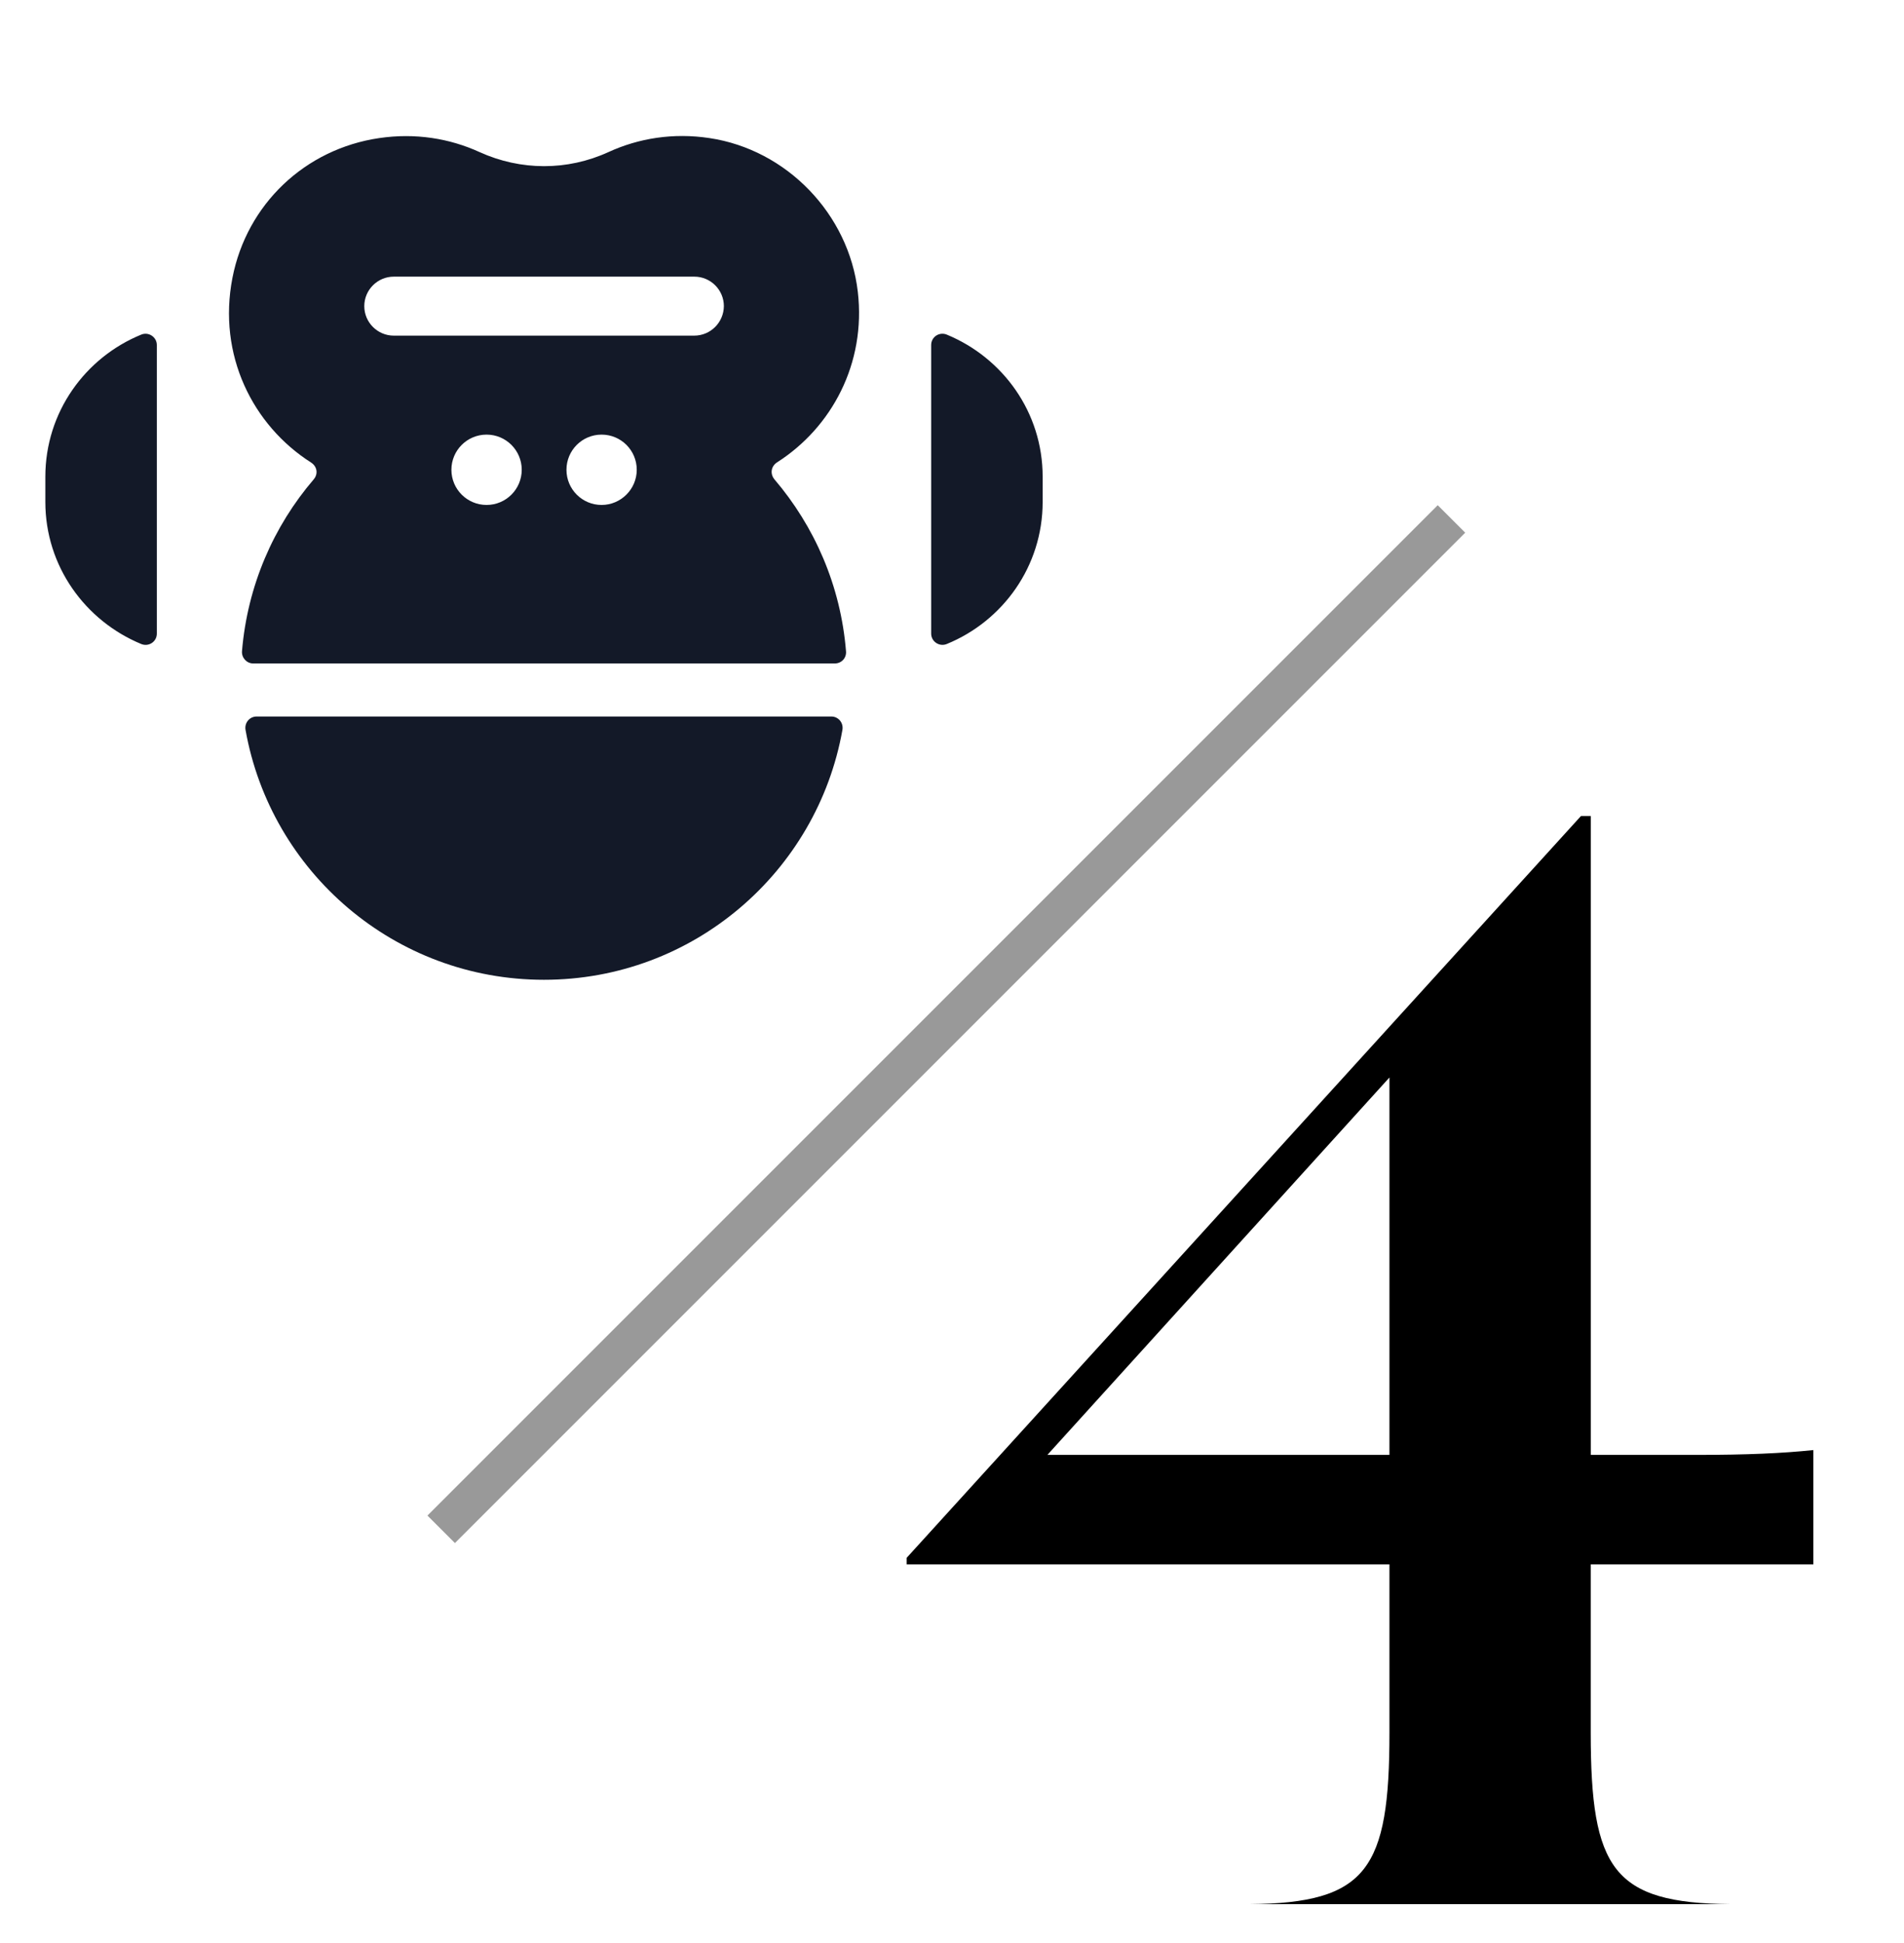 <svg width="49" height="50" viewBox="0 0 49 50" fill="none" xmlns="http://www.w3.org/2000/svg">
<path fill-rule="evenodd" clip-rule="evenodd" d="M10.134 8.637H17.865C18.288 8.637 18.625 8.296 18.629 7.878C18.629 7.46 18.288 7.119 17.87 7.119H10.134C9.716 7.119 9.375 7.46 9.375 7.878C9.375 8.296 9.716 8.637 10.134 8.637ZM14.578 12.089C14.578 12.589 14.982 12.994 15.482 12.994C15.978 12.994 16.387 12.589 16.387 12.089C16.387 11.589 15.983 11.184 15.482 11.184C14.982 11.184 14.578 11.589 14.578 12.089ZM11.617 12.089C11.617 12.589 12.022 12.994 12.522 12.994C13.022 12.994 13.427 12.589 13.427 12.089C13.427 11.589 13.022 11.184 12.522 11.184C12.022 11.184 11.617 11.589 11.617 12.089ZM22.076 7.51C22.29 9.347 21.408 10.998 19.998 11.898C19.844 11.998 19.812 12.189 19.93 12.335C20.962 13.544 21.635 15.072 21.772 16.755C21.79 16.928 21.658 17.073 21.485 17.073H6.515C6.346 17.073 6.214 16.923 6.228 16.755C6.369 15.072 7.038 13.544 8.074 12.335C8.193 12.194 8.161 12.003 8.006 11.903C6.501 10.943 5.596 9.133 5.982 7.15C6.351 5.254 7.852 3.831 9.762 3.553C10.689 3.417 11.572 3.562 12.34 3.913C13.4 4.395 14.6 4.399 15.66 3.913C16.433 3.558 17.324 3.412 18.256 3.553C20.248 3.849 21.845 5.509 22.076 7.51ZM6.605 18.438H21.394C21.576 18.438 21.712 18.601 21.68 18.783C21.03 22.435 17.842 25.213 13.999 25.213C10.157 25.213 6.969 22.439 6.319 18.783C6.287 18.601 6.423 18.438 6.605 18.438ZM3.636 8.61C2.19 9.201 1.167 10.611 1.167 12.267V12.917C1.167 14.572 2.194 15.977 3.636 16.573C3.827 16.65 4.036 16.514 4.036 16.305V8.879C4.036 8.674 3.827 8.533 3.636 8.61ZM23.964 8.879C23.964 8.669 24.173 8.533 24.364 8.61C25.81 9.206 26.833 10.611 26.833 12.267V12.917C26.833 14.572 25.81 15.982 24.364 16.573C24.173 16.65 23.964 16.509 23.964 16.305V8.879Z" fill="#131928"/>
<path fill-rule="evenodd" clip-rule="evenodd" d="M32.156 49H46.667V49H44.54C41.511 48.973 40.938 48.104 40.938 44.587V40.256H46.667V37.315C45.876 37.398 44.956 37.439 43.676 37.439H40.939V21H40.686L23.333 40.088V40.256H35.758V44.587C35.758 48.103 35.185 48.973 32.156 49ZM35.758 27.727V37.439H26.955L35.758 27.727Z" fill="black"/>
<line opacity="0.4" x1="37.354" y1="13.354" x2="11.354" y2="39.354" stroke="black"/>
</svg>
